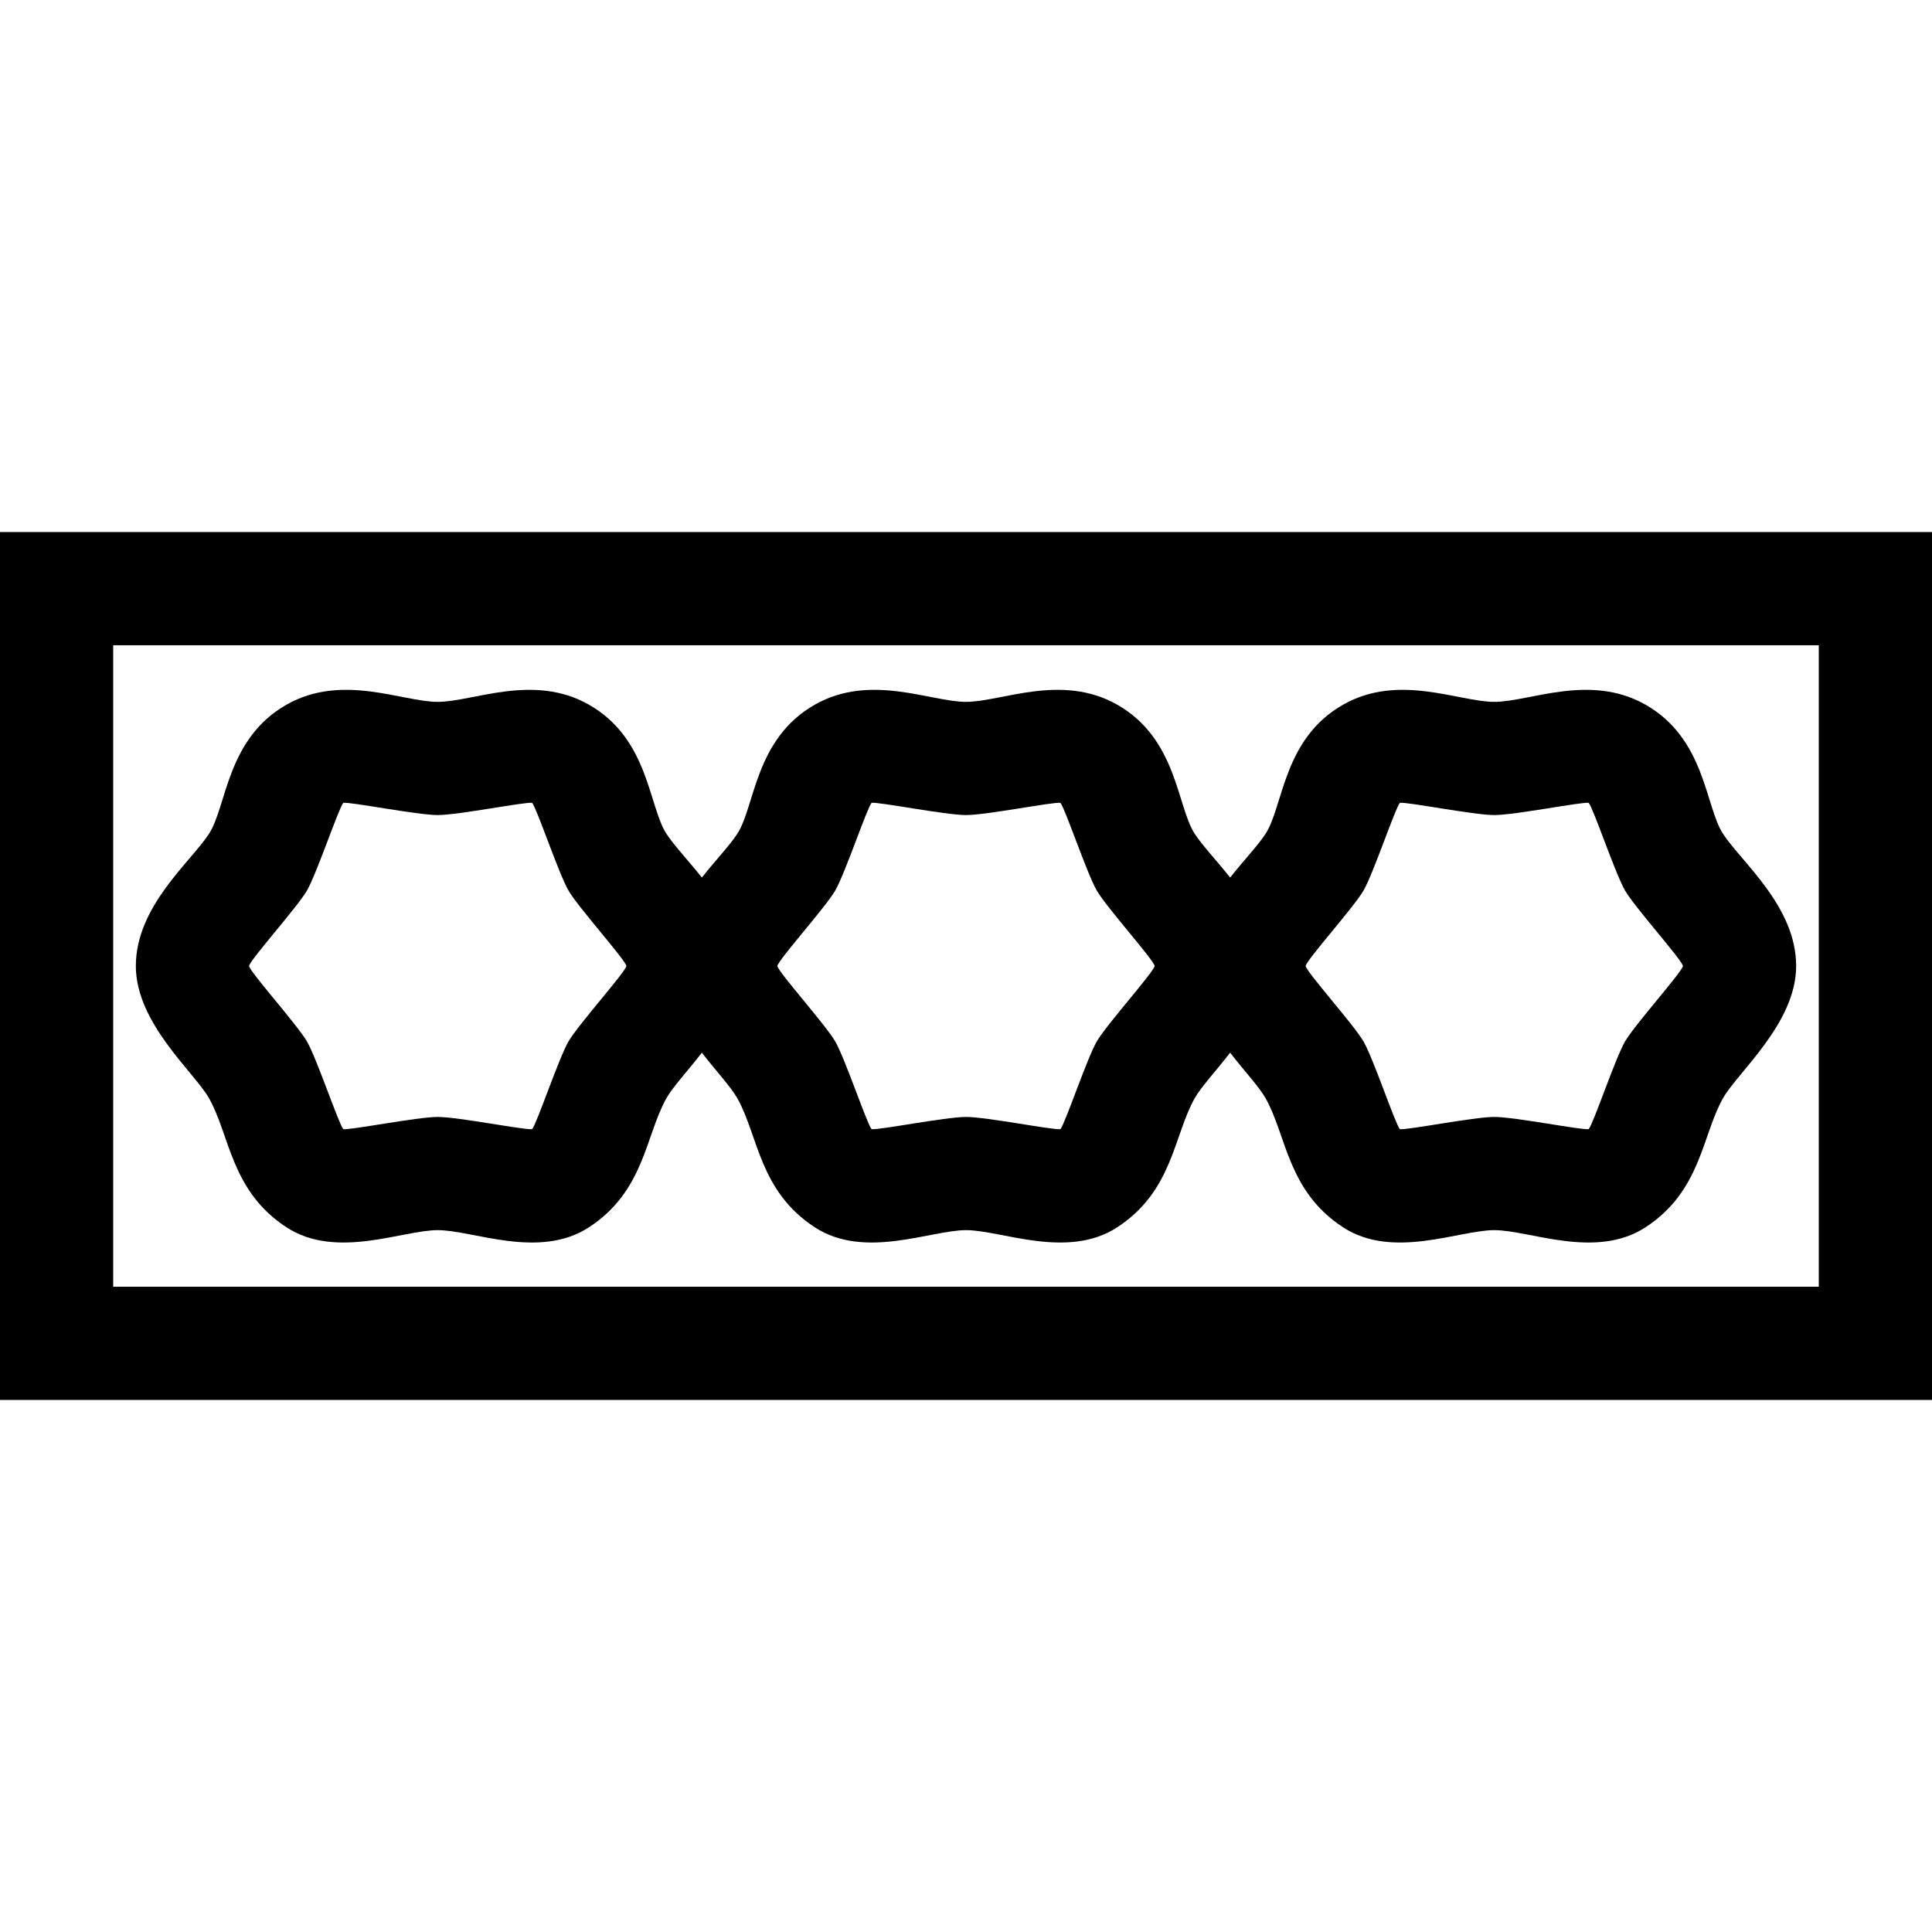 <?xml version="1.0" encoding="iso-8859-1"?>
<!-- Generator: Adobe Illustrator 19.0.0, SVG Export Plug-In . SVG Version: 6.00 Build 0)  -->
<svg version="1.1" id="Capa_1" xmlns="http://www.w3.org/2000/svg" xmlns:xlink="http://www.w3.org/1999/xlink" x="0px" y="0px"
	 viewBox="0 0 512 512" style="enable-background:new 0 0 512 512;" xml:space="preserve">
<g>
	<g>
		<path d="M0,141v230h512V141H0z M482,341H30V171h452V341z"/>
	</g>
</g>
<g>
	<g>
		<path d="M456.627,220.989c-4.752-7.239-4.619-25.221-20.606-34.271C421.281,178.375,405.375,186,396,186
			s-25.281-7.625-40.021,0.718c-15.988,9.05-15.854,27.032-20.606,34.271c-2.066,3.147-5.76,7.007-9.373,11.572
			c-3.613-4.565-7.307-8.425-9.373-11.572c-4.752-7.239-4.619-25.221-20.606-34.271C281.281,178.375,265.375,186,256,186
			s-25.281-7.625-40.021,0.718c-15.988,9.05-15.854,27.032-20.606,34.271c-2.066,3.147-5.76,7.007-9.373,11.572
			c-3.613-4.565-7.307-8.425-9.373-11.572c-4.752-7.239-4.619-25.221-20.606-34.271C141.281,178.375,125.375,186,116,186
			s-25.281-7.625-40.021,0.718c-15.988,9.05-15.854,27.032-20.606,34.271C50.402,228.562,36,240.25,36,256
			c0,15.167,15.5,28.167,19.374,35.012c5.603,9.9,5.793,24.655,20.607,34.27C89.164,333.838,106.676,326,116,326
			s26.836,7.838,40.019-0.718c14.815-9.616,15.004-24.371,20.607-34.271c1.678-2.965,5.538-7.087,9.374-12.038
			c3.836,4.951,7.696,9.072,9.374,12.038c5.603,9.9,5.793,24.655,20.607,34.271C229.164,333.838,246.676,326,256,326
			c9.324,0,26.836,7.838,40.019-0.718c14.815-9.616,15.004-24.371,20.607-34.271c1.678-2.965,5.538-7.087,9.374-12.038
			c3.836,4.951,7.696,9.072,9.374,12.038c5.603,9.9,5.793,24.655,20.607,34.271C369.164,333.838,386.676,326,396,326
			c9.324,0,26.836,7.838,40.019-0.718c14.815-9.616,15.004-24.371,20.607-34.271C460.5,284.167,476,271.167,476,256
			C476,240.25,461.598,228.562,456.627,220.989z M150.658,275.988c-2.634,4.554-8.395,21.829-9.637,23.25
			C139.166,299.535,121.417,296,116,296s-23.166,3.535-25.021,3.24c-1.242-1.422-7.003-18.696-9.637-23.25
			c-2.57-4.442-15.059-18.319-15.338-19.989c0.279-1.671,12.767-15.548,15.337-19.989c2.635-4.555,8.396-21.829,9.638-23.251
			C92.836,212.465,110.583,216,116,216s23.164-3.535,25.021-3.24c1.241,1.422,7.003,18.696,9.638,23.251
			c2.569,4.441,15.058,18.318,15.337,19.988C165.717,257.669,153.228,271.546,150.658,275.988z M290.658,275.989
			c-2.634,4.554-8.395,21.829-9.637,23.25C279.166,299.535,261.417,296,256,296s-23.166,3.535-25.021,3.24
			c-1.242-1.422-7.003-18.696-9.637-23.25c-2.57-4.442-15.059-18.319-15.338-19.989c0.279-1.671,12.767-15.548,15.337-19.989
			c2.635-4.555,8.396-21.829,9.638-23.251c1.857-0.295,19.604,3.24,25.021,3.24s23.164-3.535,25.021-3.24
			c1.241,1.422,7.003,18.696,9.638,23.251c2.569,4.441,15.058,18.318,15.337,19.988C305.717,257.67,293.228,271.547,290.658,275.989
			z M430.658,275.989c-2.634,4.554-8.395,21.829-9.637,23.25C419.166,299.535,401.417,296,396,296s-23.166,3.535-25.021,3.24
			c-1.242-1.422-7.003-18.696-9.637-23.25c-2.57-4.442-15.059-18.319-15.338-19.989c0.279-1.671,12.767-15.548,15.337-19.989
			c2.635-4.555,8.396-21.829,9.638-23.251c1.857-0.295,19.604,3.24,25.021,3.24s23.164-3.535,25.021-3.24
			c1.241,1.422,7.003,18.696,9.638,23.251c2.569,4.441,15.058,18.318,15.337,19.988C445.717,257.67,433.228,271.547,430.658,275.989
			z"/>
	</g>
</g>
<g>
</g>
<g>
</g>
<g>
</g>
<g>
</g>
<g>
</g>
<g>
</g>
<g>
</g>
<g>
</g>
<g>
</g>
<g>
</g>
<g>
</g>
<g>
</g>
<g>
</g>
<g>
</g>
<g>
</g>
</svg>
